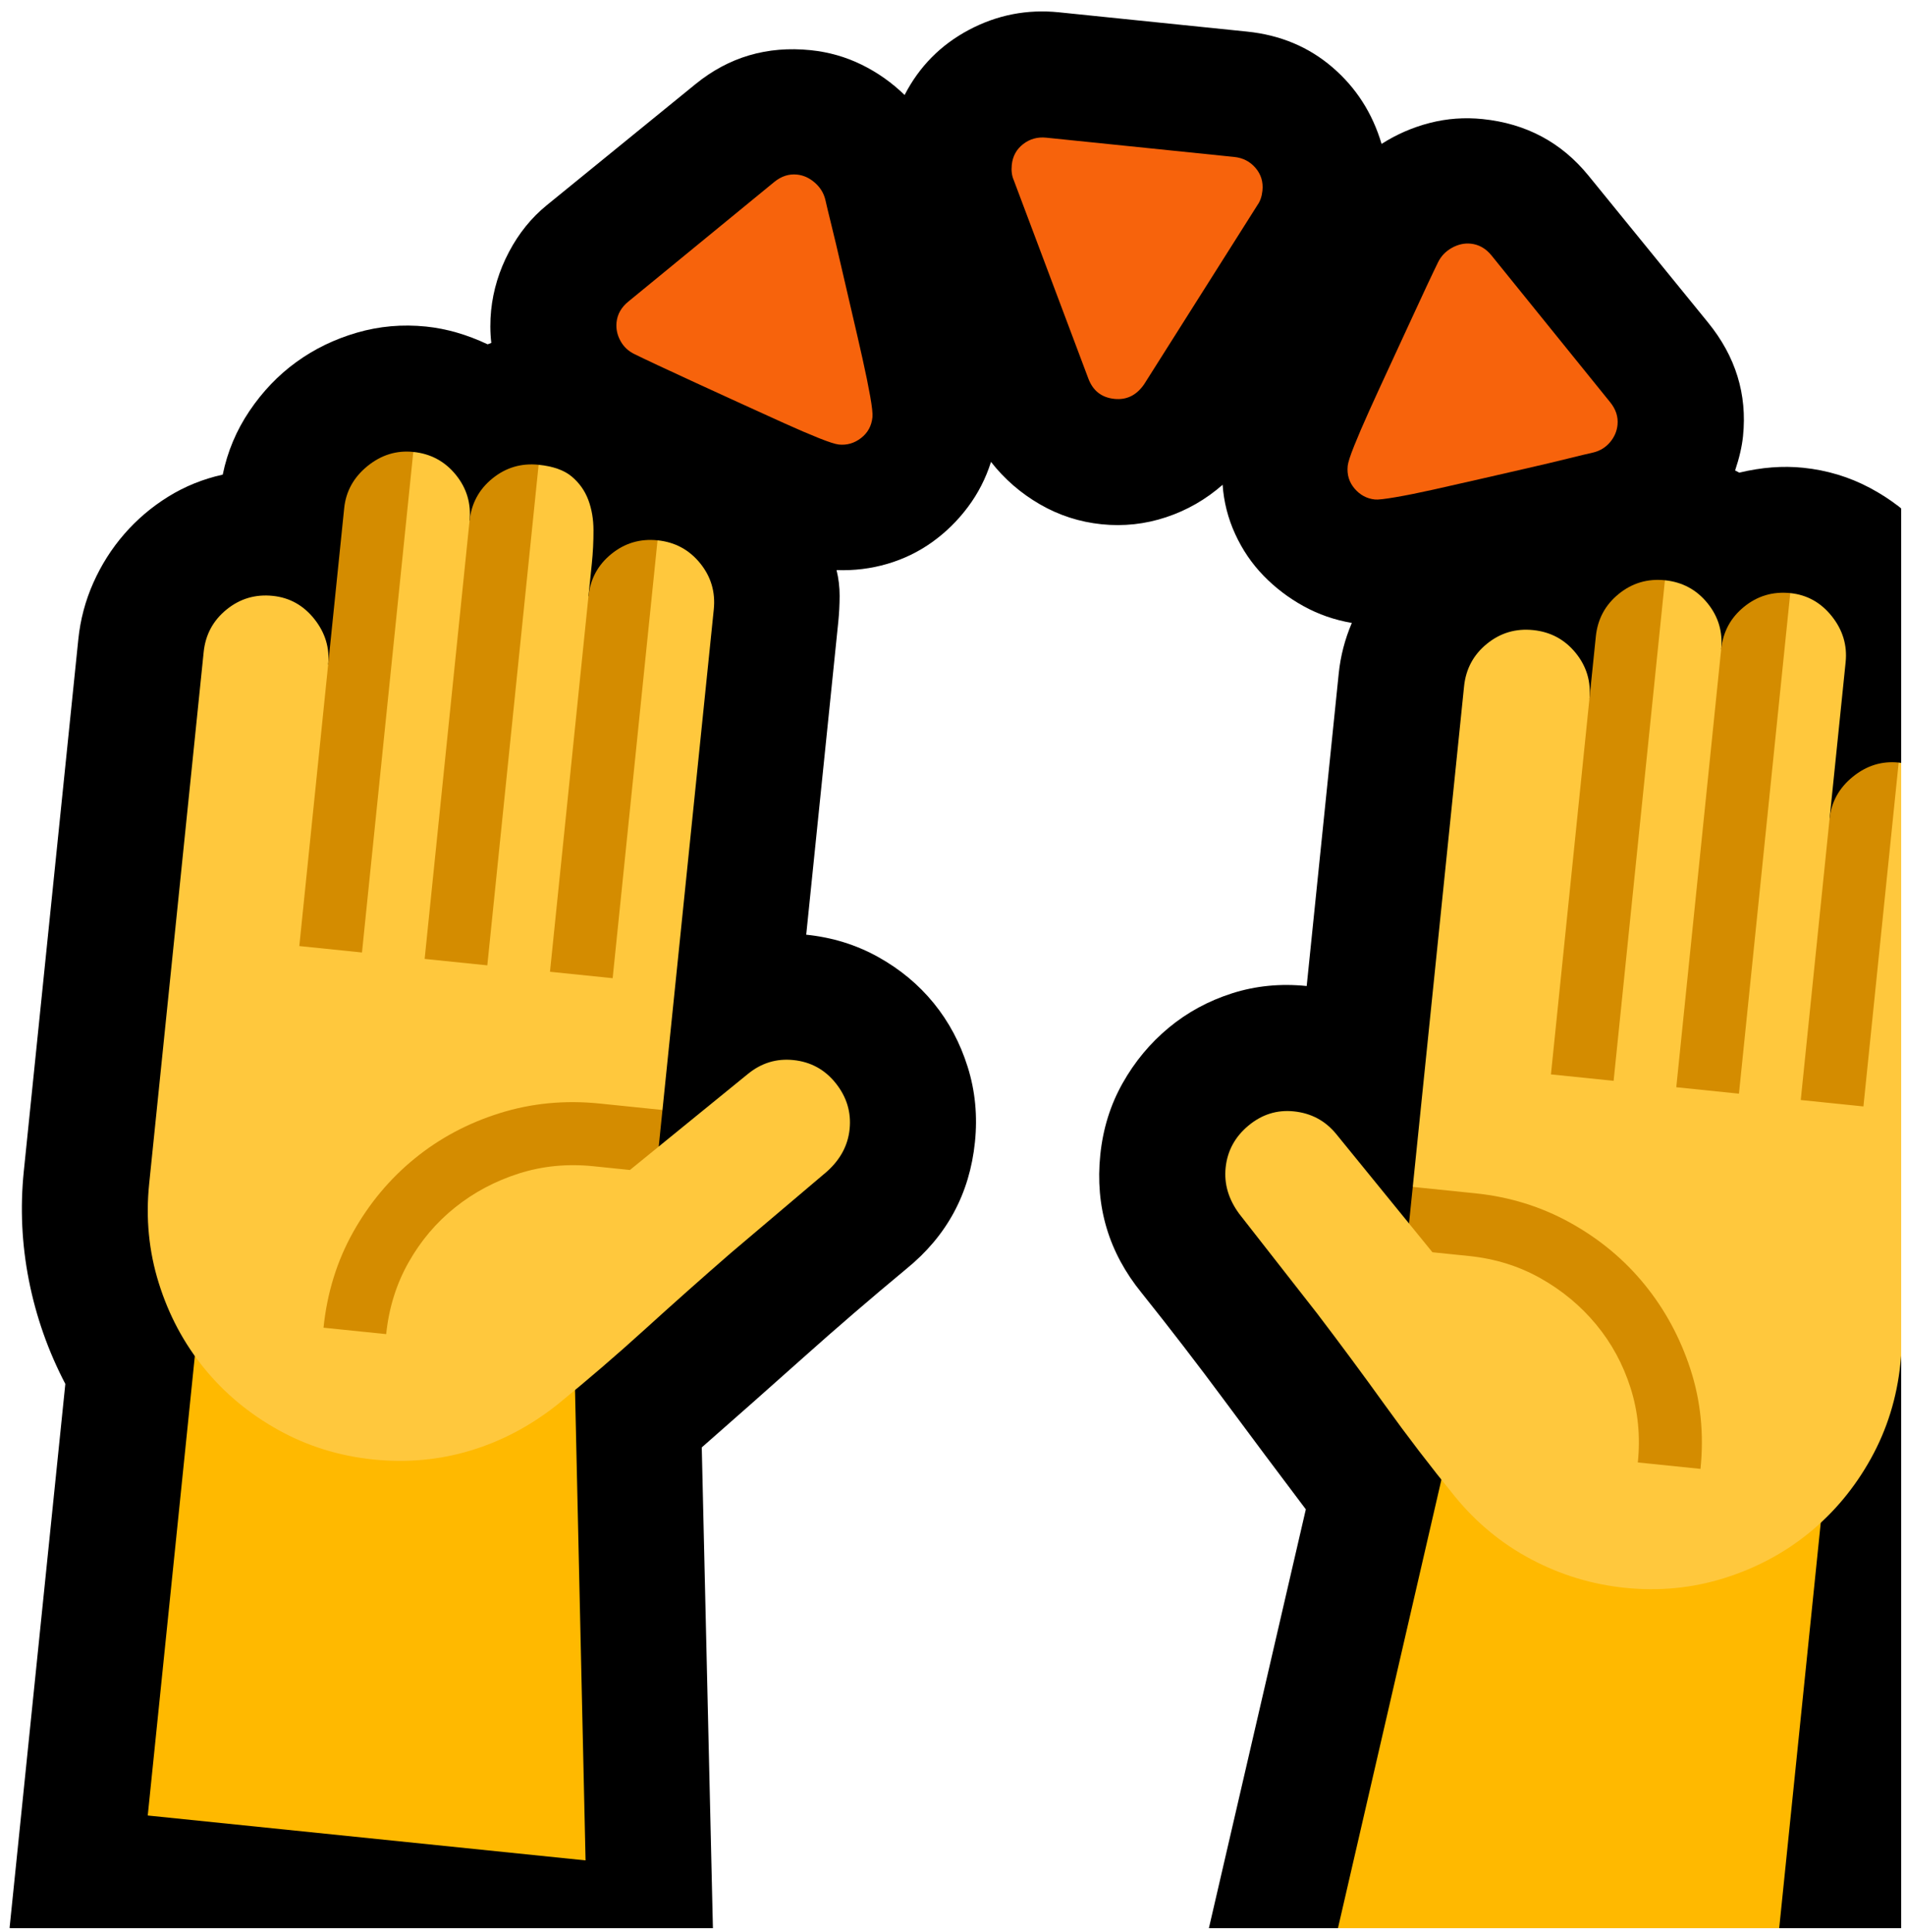<svg width="500" height="507" xmlns="http://www.w3.org/2000/svg" xmlns:xlink="http://www.w3.org/1999/xlink" overflow="hidden"><defs><clipPath id="clip0"><rect x="781" y="214" width="500" height="507"/></clipPath><clipPath id="clip1"><rect x="781" y="214" width="499" height="506"/></clipPath><clipPath id="clip2"><rect x="781" y="214" width="499" height="506"/></clipPath></defs><g clip-path="url(#clip0)" transform="translate(-781 -214)"><g clip-path="url(#clip1)"><g clip-path="url(#clip2)"><path d="M553.565-286.081C558.616-284.398 563.171-281.987 567.226-278.849 571.283-275.711 574.765-272.076 577.673-267.943 580.581-263.81 582.839-259.294 584.446-254.396 586.054-249.498 586.857-244.447 586.857-239.243L586.857-98.958C586.857-89.314 585.441-79.862 582.609-70.602 579.778-61.341 575.683-52.655 570.326-44.542L570.326 98.958 384.35 98.958 402.488-45.002C394.376-53.726 386.34-62.451 378.38-71.176 370.421-79.901 362.232-88.549 353.813-97.121 344.17-106.764 339.349-118.397 339.349-132.02 339.349-138.908 340.65-145.337 343.252-151.306 345.854-157.276 349.375-162.518 353.813-167.034 358.252-171.549 363.457-175.108 369.426-177.71 375.396-180.312 381.824-181.613 388.712-181.613L388.712-264.04C388.712-268.631 389.401-273.147 390.779-277.586 386.187-277.892 381.824-278.925 377.692-280.686 373.559-282.446 369.809-284.742 366.441-287.574 363.074-290.406 360.242-293.773 357.946-297.676 355.65-301.579 354.119-305.751 353.354-310.19 349.375-305.903 344.744-302.574 339.463-300.202 334.183-297.829 328.634-296.643 322.817-296.643 317.001-296.643 311.452-297.829 306.172-300.202 300.891-302.574 296.26-305.827 292.28-309.96 291.362-305.521 289.755-301.388 287.459-297.562 285.163-293.735 282.37-290.367 279.079-287.459 275.787-284.551 272.076-282.255 267.943-280.571 263.81-278.887 259.448-277.892 254.856-277.586 255.621-275.443 256.119-273.224 256.349-270.928 256.578-268.631 256.693-266.336 256.693-264.04L256.693-181.613C263.581-181.613 270.048-180.312 276.094-177.71 282.14-175.108 287.382-171.587 291.821-167.148 296.26-162.71 299.781-157.467 302.383-151.421 304.985-145.375 306.286-138.908 306.286-132.02 306.286-118.397 301.465-106.764 291.821-97.121 283.403-88.549 275.214-79.901 267.254-71.176 259.294-62.451 251.258-53.726 243.146-45.002L261.284 98.958 75.309 98.958 75.309-44.542C69.951-52.655 65.857-61.341 63.025-70.602 60.193-79.862 58.778-89.314 58.778-98.958L58.778-239.243C58.778-244.447 59.581-249.498 61.188-254.396 62.796-259.294 65.053-263.81 67.962-267.943 70.87-272.076 74.352-275.711 78.409-278.849 82.465-281.987 87.018-284.398 92.069-286.081 92.682-292.204 94.442-297.983 97.35-303.416 100.259-308.85 103.894-313.519 108.257-317.422 112.619-321.325 117.632-324.425 123.295-326.721 128.959-329.016 134.928-330.165 141.204-330.165 146.561-330.165 152.072-329.17 157.735-327.179L158.653-327.639C158.348-329.016 158.118-330.433 157.964-331.886 157.811-333.341 157.735-334.756 157.735-336.134 157.735-341.491 158.768-346.734 160.835-351.862 162.901-356.99 165.771-361.39 169.445-365.064L205.033-400.651C212.992-408.611 222.712-412.591 234.192-412.591 238.937-412.591 243.49-411.787 247.853-410.18 252.215-408.573 256.233-406.315 259.907-403.407 262.968-411.213 267.981-417.451 274.946-422.119 281.91-426.788 289.602-429.122 298.02-429.122L347.614-429.122C356.339-429.122 364.069-426.788 370.804-422.119 377.538-417.451 382.513-411.213 385.728-403.407 389.401-406.315 393.419-408.573 397.781-410.18 402.144-411.787 406.698-412.591 411.443-412.591 422.923-412.591 432.643-408.611 440.602-400.651L475.731-365.523C483.844-357.411 487.9-347.844 487.9-336.823 487.9-334.068 487.517-331.006 486.752-327.639L487.9-327.179C493.563-329.17 499.073-330.165 504.431-330.165 510.706-330.165 516.676-329.016 522.34-326.721 528.003-324.425 533.016-321.325 537.378-317.422 541.741-313.519 545.338-308.85 548.17-303.416 551.001-297.983 552.8-292.204 553.565-286.081Z" transform="matrix(0.995 0.102 -0.102 0.995 718.671 613.81)"/><path d="M347.614-396.06C349.91-396.06 351.862-395.295 353.469-393.763 355.076-392.233 355.88-390.32 355.88-388.024 355.88-386.493 355.574-385.192 354.962-384.121L330.165-334.297C328.481-331.236 326.032-329.705 322.817-329.705 319.45-329.705 317.001-331.236 315.47-334.297L290.673-384.121C290.061-385.192 289.755-386.493 289.755-388.024 289.755-390.32 290.559-392.233 292.166-393.763 293.773-395.295 295.725-396.06 298.02-396.06ZM411.673-379.758C413.815-379.758 415.729-378.916 417.412-377.233L452.311-342.103C453.996-340.42 454.837-338.507 454.837-336.364 454.837-334.68 454.34-333.111 453.345-331.657 452.35-330.203 451.01-329.17 449.327-328.557 447.949-328.098 445.768-327.333 442.783-326.262 439.799-325.19 436.393-324.004 432.566-322.703 428.739-321.401 424.684-320.024 420.397-318.57 416.111-317.116 412.132-315.777 408.458-314.552 404.785-313.327 401.57-312.332 398.815-311.567 396.06-310.802 394.299-310.419 393.534-310.419 391.391-310.419 389.516-311.184 387.909-312.715 386.302-314.246 385.498-316.159 385.498-318.455 385.498-319.374 385.881-321.172 386.646-323.85 387.411-326.529 388.406-329.705 389.631-333.379 390.855-337.052 392.194-340.994 393.649-345.204 395.103-349.413 396.48-353.431 397.781-357.257 399.082-361.084 400.269-364.528 401.34-367.589 402.412-370.65 403.177-372.794 403.636-374.018 404.249-375.702 405.321-377.079 406.851-378.151 408.382-379.223 409.989-379.758 411.673-379.758ZM233.962-379.758C235.646-379.758 237.253-379.223 238.784-378.151 240.315-377.079 241.386-375.702 241.998-374.018 242.457-372.64 243.223-370.459 244.294-367.474 245.366-364.49 246.552-361.084 247.853-357.257 249.154-353.431 250.532-349.413 251.986-345.204 253.44-340.994 254.78-337.052 256.004-333.379 257.229-329.705 258.223-326.529 258.989-323.85 259.754-321.172 260.137-319.374 260.137-318.455 260.137-316.159 259.333-314.246 257.725-312.715 256.119-311.184 254.243-310.419 252.101-310.419 251.182-310.419 249.384-310.802 246.705-311.567 244.026-312.332 240.85-313.327 237.177-314.552 233.503-315.777 229.523-317.116 225.237-318.57 220.952-320.024 216.895-321.401 213.069-322.703 209.242-324.004 205.798-325.19 202.736-326.262 199.675-327.333 197.533-328.098 196.308-328.557 194.624-329.17 193.285-330.203 192.29-331.657 191.295-333.111 190.797-334.68 190.797-336.364 190.797-338.507 191.639-340.42 193.323-342.103L228.222-377.233C229.906-378.916 231.819-379.758 233.962-379.758Z" fill="#F7630C" transform="matrix(0.995 0.102 -0.102 0.995 718.671 613.81)"/><path d="M223.86 65.895 108.371 65.895 108.371-98.958 207.329-66.125ZM438.306-66.125 537.264-98.958 537.264 65.895 421.775 65.895Z" fill="#FFB900" transform="matrix(0.995 0.102 -0.102 0.995 718.671 613.81)"/><path d="M537.264-255.774C541.855-255.774 545.759-254.167 548.973-250.953 552.188-247.738 553.795-243.835 553.795-239.243L553.795-98.958C553.795-89.927 552.073-81.393 548.629-73.357 545.185-65.321 540.478-58.318 534.508-52.349 528.539-46.379 521.536-41.672 513.5-38.228 505.464-34.784 496.931-33.062 487.9-33.062 479.175-33.062 470.757-34.708 462.644-37.999 454.531-41.29 447.337-46.073 441.061-52.349 433.867-59.543 426.979-66.852 420.397-74.276 413.815-81.699 407.081-89.085 400.193-96.432L377.233-120.311C374.018-123.831 372.411-127.734 372.411-132.02 372.411-136.459 374.018-140.324 377.233-143.615 380.447-146.906 384.274-148.551 388.712-148.551 393.304-148.551 397.208-146.944 400.422-143.729L421.775-122.376 430.729-125.821 421.775-132.02 421.775-264.04C421.775-268.631 423.382-272.535 426.597-275.749 429.811-278.964 433.714-280.571 438.306-280.571 442.898-280.571 446.801-278.964 450.016-275.749 453.23-272.535 454.837-268.631 454.837-264.04L471.369-297.103C475.96-297.103 479.864-295.495 483.078-292.28 486.293-289.066 487.9-285.163 487.9-280.571L504.431-297.103C508.869-297.103 512.696-295.457 515.911-292.166 519.125-288.875 520.732-285.01 520.732-280.571L520.732-239.243ZM256.693-148.551C261.284-148.551 265.188-146.906 268.402-143.615 271.617-140.324 273.224-136.459 273.224-132.02 273.224-127.734 271.617-123.831 268.402-120.311L245.443-96.432C238.555-89.085 231.781-81.699 225.123-74.276 218.464-66.852 211.538-59.543 204.344-52.349 197.915-46.073 190.759-41.29 182.877-37.999 174.993-34.708 166.613-33.062 157.735-33.062 148.704-33.062 140.17-34.784 132.135-38.228 124.099-41.672 117.096-46.379 111.126-52.349 105.157-58.318 100.45-65.321 97.006-73.357 93.562-81.393 91.84-89.927 91.84-98.958L91.84-239.243C91.84-243.835 93.447-247.738 96.662-250.953 99.876-254.167 103.779-255.774 108.371-255.774 112.81-255.774 116.637-254.129 119.851-250.838 123.065-247.547 124.673-243.682 124.673-239.243L141.204-297.103C145.796-297.103 149.699-295.495 152.913-292.28 156.128-289.066 157.735-285.163 157.735-280.571L174.266-297.103C178.093-297.103 181.078-296.375 183.221-294.921 185.363-293.467 187.009-291.592 188.157-289.296 189.305-287 190.032-284.398 190.338-281.49 190.645-278.581 190.797-275.673 190.797-272.765L190.797-264.04 207.329-280.571C211.921-280.571 215.824-278.964 219.038-275.749 222.253-272.535 223.86-268.631 223.86-264.04L223.86-132.02 219.957-126.739 223.86-122.376 245.213-143.729C248.427-146.944 252.254-148.551 256.693-148.551Z" fill="#FFC83D" transform="matrix(0.995 0.102 -0.102 0.995 718.671 613.81)"/><path d="M174.266-165.083 157.735-165.083 157.735-280.571C157.735-285.163 159.342-289.066 162.557-292.28 165.771-295.495 169.674-297.103 174.266-297.103ZM471.369-165.083 454.837-165.083 454.837-280.571C454.837-285.163 456.445-289.066 459.659-292.28 462.873-295.495 466.776-297.103 471.369-297.103ZM504.431-165.083 487.9-165.083 487.9-280.571C487.9-285.163 489.507-289.066 492.721-292.28 495.935-295.495 499.839-297.103 504.431-297.103ZM141.204-165.083 124.673-165.083 124.673-280.571C124.673-285.01 126.318-288.875 129.609-292.166 132.9-295.457 136.765-297.103 141.204-297.103ZM207.329-165.083 190.797-165.083 190.797-264.04C190.797-268.631 192.405-272.535 195.619-275.749 198.833-278.964 202.736-280.571 207.329-280.571ZM216.971-115.489 207.329-115.489C200.441-115.489 194.012-114.188 188.042-111.586 182.072-108.983 176.83-105.463 172.315-101.024 167.799-96.585 164.24-91.381 161.638-85.411 159.036-79.441 157.735-73.013 157.735-66.125L141.204-66.125C141.204-75.309 142.926-83.88 146.37-91.84 149.814-99.8 154.521-106.764 160.49-112.734 166.46-118.703 173.463-123.41 181.499-126.854 189.535-130.298 198.145-132.02 207.329-132.02L223.86-132.02 223.86-122.376ZM438.306-132.02C447.337-132.02 455.87-130.298 463.906-126.854 471.942-123.41 478.945-118.703 484.915-112.734 490.884-106.764 495.63-99.8 499.15-91.84 502.67-83.88 504.431-75.309 504.431-66.125L487.9-66.125C487.9-73.013 486.598-79.441 483.996-85.411 481.394-91.381 477.836-96.585 473.32-101.024 468.804-105.463 463.562-108.983 457.593-111.586 451.623-114.188 445.194-115.489 438.306-115.489L428.663-115.489 421.775-122.376 421.775-132.02ZM537.264-165.083 520.732-165.083 520.732-239.243C520.732-243.682 522.378-247.547 525.669-250.838 528.96-254.129 532.825-255.774 537.264-255.774Z" fill="#D48C00" transform="matrix(0.995 0.102 -0.102 0.995 718.671 613.81)"/></g></g></g></svg>